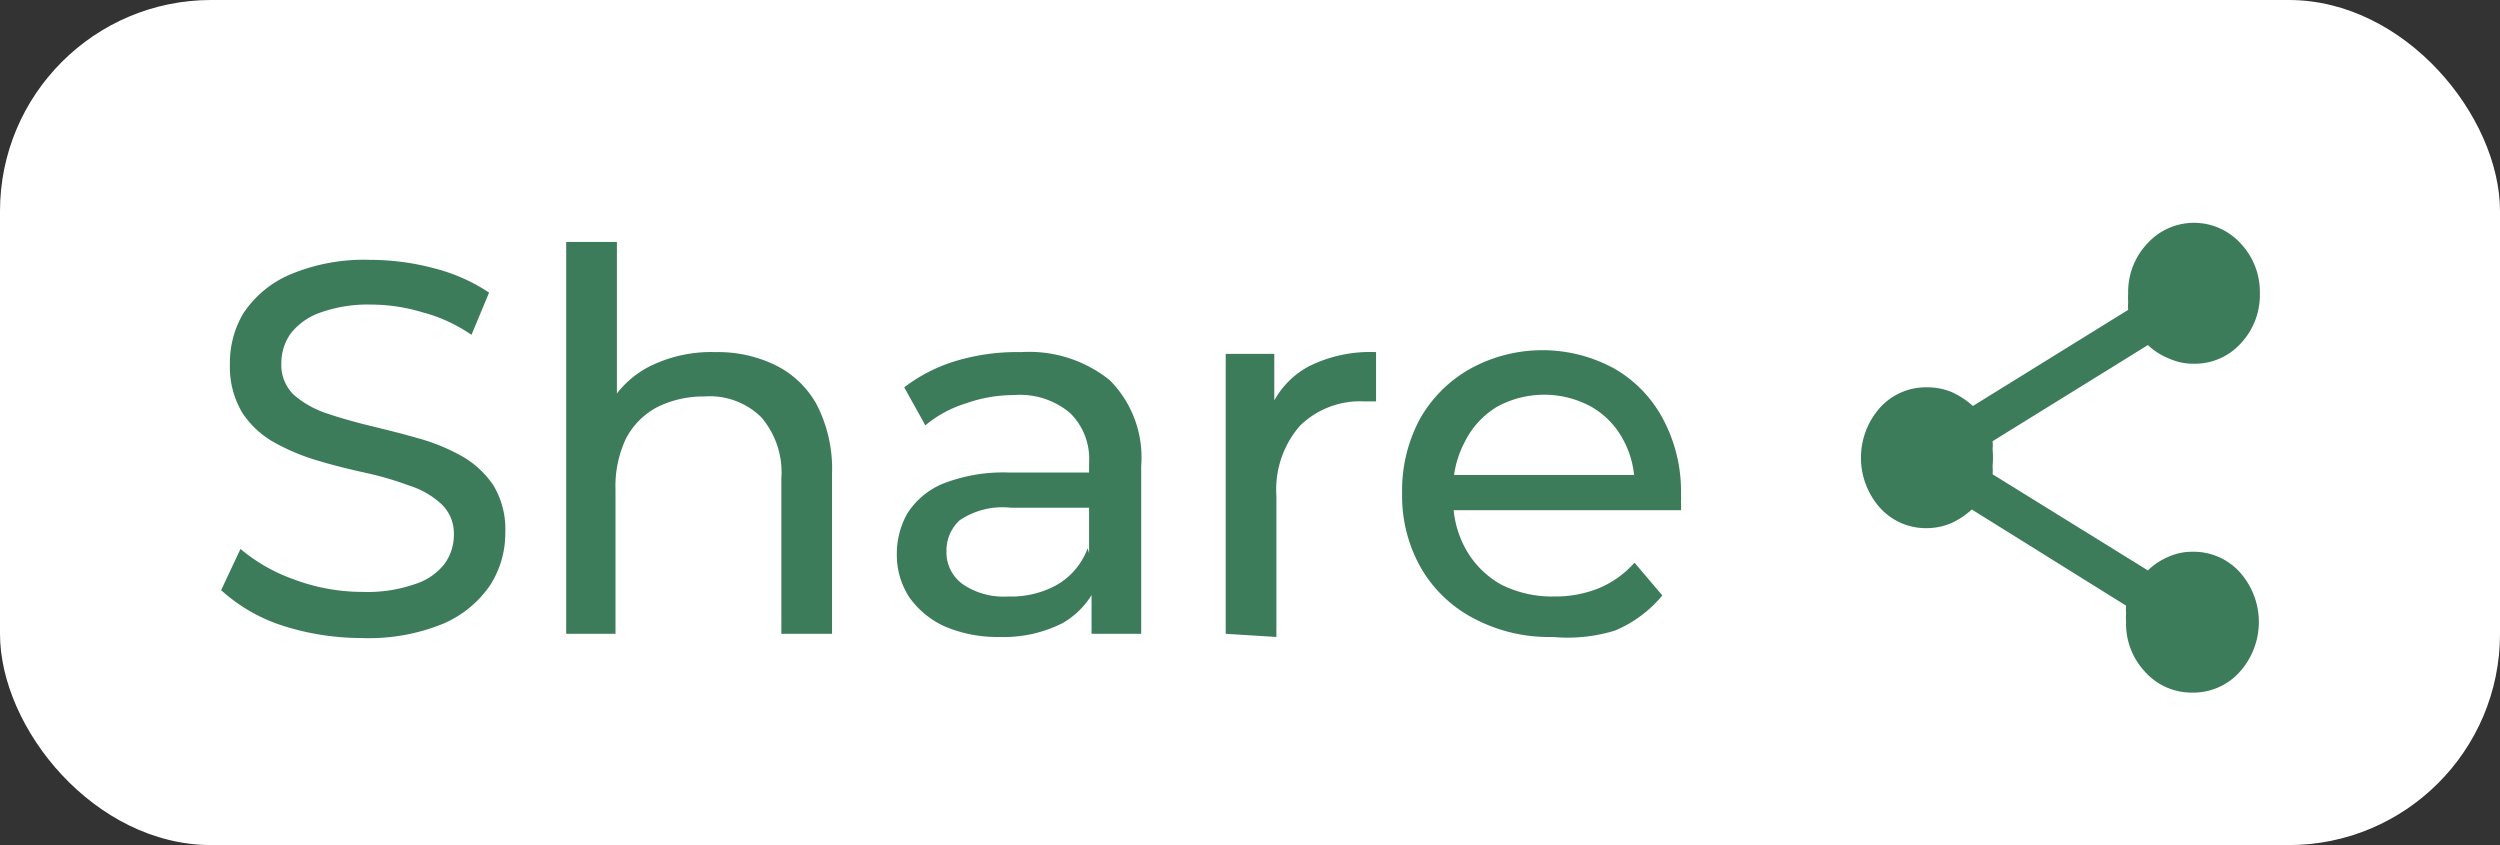 <svg xmlns="http://www.w3.org/2000/svg" viewBox="0 0 71 24"><rect x="0" y="0" width="71" height="24" fill="#333333" stroke="none"/><defs><style>.cls-1{fill:#fff;}.cls-2{fill:#3c7c5b;}</style></defs><g id="Capa_2" data-name="Capa 2"><g id="Capa_1-2" data-name="Capa 1"><rect class="cls-1" width="71" height="24" rx="6"/><path class="cls-2" d="M10.26,18.12A7.33,7.33,0,0,1,8,17.76a4.76,4.76,0,0,1-1.72-1l.55-1.17a4.87,4.87,0,0,0,1.53.87,5.55,5.55,0,0,0,1.94.35,4.09,4.09,0,0,0,1.48-.22,1.72,1.72,0,0,0,.84-.57,1.4,1.4,0,0,0,.27-.84,1.15,1.15,0,0,0-.36-.87,2.42,2.42,0,0,0-.91-.52,9,9,0,0,0-1.23-.36c-.45-.1-.91-.21-1.37-.35a6,6,0,0,1-1.24-.52,2.59,2.59,0,0,1-.9-.84,2.52,2.52,0,0,1-.35-1.38A2.74,2.74,0,0,1,6.91,8.9,3,3,0,0,1,8.23,7.8a5.4,5.4,0,0,1,2.28-.42,7.05,7.05,0,0,1,1.82.24,5.06,5.06,0,0,1,1.56.69l-.5,1.2A4.41,4.41,0,0,0,12,8.87a5.07,5.07,0,0,0-1.46-.22,4,4,0,0,0-1.45.23,1.82,1.82,0,0,0-.84.6,1.46,1.46,0,0,0-.26.84,1.18,1.18,0,0,0,.35.89,2.75,2.75,0,0,0,.91.52c.38.13.8.25,1.25.36s.9.22,1.35.35a5.54,5.54,0,0,1,1.24.5,2.66,2.66,0,0,1,.92.84,2.41,2.41,0,0,1,.34,1.35,2.72,2.72,0,0,1-.43,1.49,3.08,3.08,0,0,1-1.35,1.1A5.58,5.58,0,0,1,10.26,18.12ZM20.33,10a3.71,3.71,0,0,1,1.71.38,2.68,2.68,0,0,1,1.17,1.14,4,4,0,0,1,.42,1.93V18H22.19V13.59a2.4,2.4,0,0,0-.57-1.74A2.08,2.08,0,0,0,20,11.26a2.93,2.93,0,0,0-1.33.3,2.12,2.12,0,0,0-.89.89,3.17,3.17,0,0,0-.3,1.45V18H16.08V6.87h1.44v5.32l-.28-.57a2.75,2.75,0,0,1,1.2-1.21A3.94,3.94,0,0,1,20.33,10ZM31,18V16.32L30.93,16V13.14a1.82,1.82,0,0,0-.54-1.41,2.2,2.2,0,0,0-1.59-.51,4.09,4.09,0,0,0-1.38.24,3.29,3.29,0,0,0-1.14.62L25.68,11a4.63,4.63,0,0,1,1.47-.75A6.06,6.06,0,0,1,29,10a3.65,3.65,0,0,1,2.52.8,3.11,3.11,0,0,1,.89,2.43V18Zm-2.61.09a3.81,3.81,0,0,1-1.56-.3,2.48,2.48,0,0,1-1-.82,2.18,2.18,0,0,1-.36-1.22,2.32,2.32,0,0,1,.3-1.17,2.19,2.19,0,0,1,1-.84,4.7,4.7,0,0,1,1.89-.32h2.52v1H28.71a2.16,2.16,0,0,0-1.46.36,1.16,1.16,0,0,0-.37.87,1.11,1.11,0,0,0,.46.94,2.06,2.06,0,0,0,1.29.35A2.69,2.69,0,0,0,30,16.62a2,2,0,0,0,.89-1.05l.28,1a2.32,2.32,0,0,1-1,1.13A3.69,3.69,0,0,1,28.39,18.09ZM34.81,18V10.05h1.38v2.16l-.14-.54a2.44,2.44,0,0,1,1.11-1.26A3.89,3.89,0,0,1,39.08,10v1.4l-.18,0h-.15a2.44,2.44,0,0,0-1.83.69,2.76,2.76,0,0,0-.67,2v4Zm9.29.09a4.56,4.56,0,0,1-2.25-.53,3.71,3.71,0,0,1-1.5-1.44A4.14,4.14,0,0,1,39.82,14a4.28,4.28,0,0,1,.51-2.11,3.75,3.75,0,0,1,1.43-1.42,4.25,4.25,0,0,1,4.09,0,3.58,3.58,0,0,1,1.38,1.43,4.35,4.35,0,0,1,.51,2.15,1.62,1.62,0,0,1,0,.21,1.64,1.64,0,0,1,0,.23H41v-1h6l-.58.36a2.66,2.66,0,0,0-.32-1.36,2.35,2.35,0,0,0-.91-.94,2.79,2.79,0,0,0-2.67,0,2.4,2.4,0,0,0-.92,1,2.82,2.82,0,0,0-.33,1.38v.24a2.87,2.87,0,0,0,.36,1.43,2.61,2.61,0,0,0,1,1,3.2,3.2,0,0,0,1.51.34,3.28,3.28,0,0,0,1.28-.24,2.79,2.79,0,0,0,1-.72l.79.93a3.47,3.47,0,0,1-1.35,1A4.59,4.59,0,0,1,44.1,18.09Z"/><path class="cls-2" d="M62.25,19.67a1.77,1.77,0,0,1-1.33-.59,2,2,0,0,1-.54-1.41,2.18,2.18,0,0,1,0-.25,1.42,1.42,0,0,1,0-.22L56,14.47a2.33,2.33,0,0,1-.59.39,1.81,1.81,0,0,1-.69.14,1.76,1.76,0,0,1-1.33-.58,2.14,2.14,0,0,1,0-2.84A1.76,1.76,0,0,1,54.75,11a1.81,1.81,0,0,1,.69.14,2.33,2.33,0,0,1,.59.39L60.44,8.8a1.42,1.42,0,0,1,0-.22,2.18,2.18,0,0,1,0-.25,2,2,0,0,1,.54-1.41,1.79,1.79,0,0,1,2.66,0,2,2,0,0,1,.54,1.41,2,2,0,0,1-.54,1.42,1.76,1.76,0,0,1-1.33.58,1.64,1.64,0,0,1-.69-.14A1.89,1.89,0,0,1,61,9.8l-4.41,2.73a1.32,1.32,0,0,1,0,.23,2.89,2.89,0,0,1,0,.48,1.55,1.55,0,0,1,0,.23L61,16.2a1.89,1.89,0,0,1,.59-.39,1.64,1.64,0,0,1,.69-.14,1.76,1.76,0,0,1,1.33.58,2.12,2.12,0,0,1,0,2.83A1.77,1.77,0,0,1,62.25,19.67Z"/></g></g></svg>